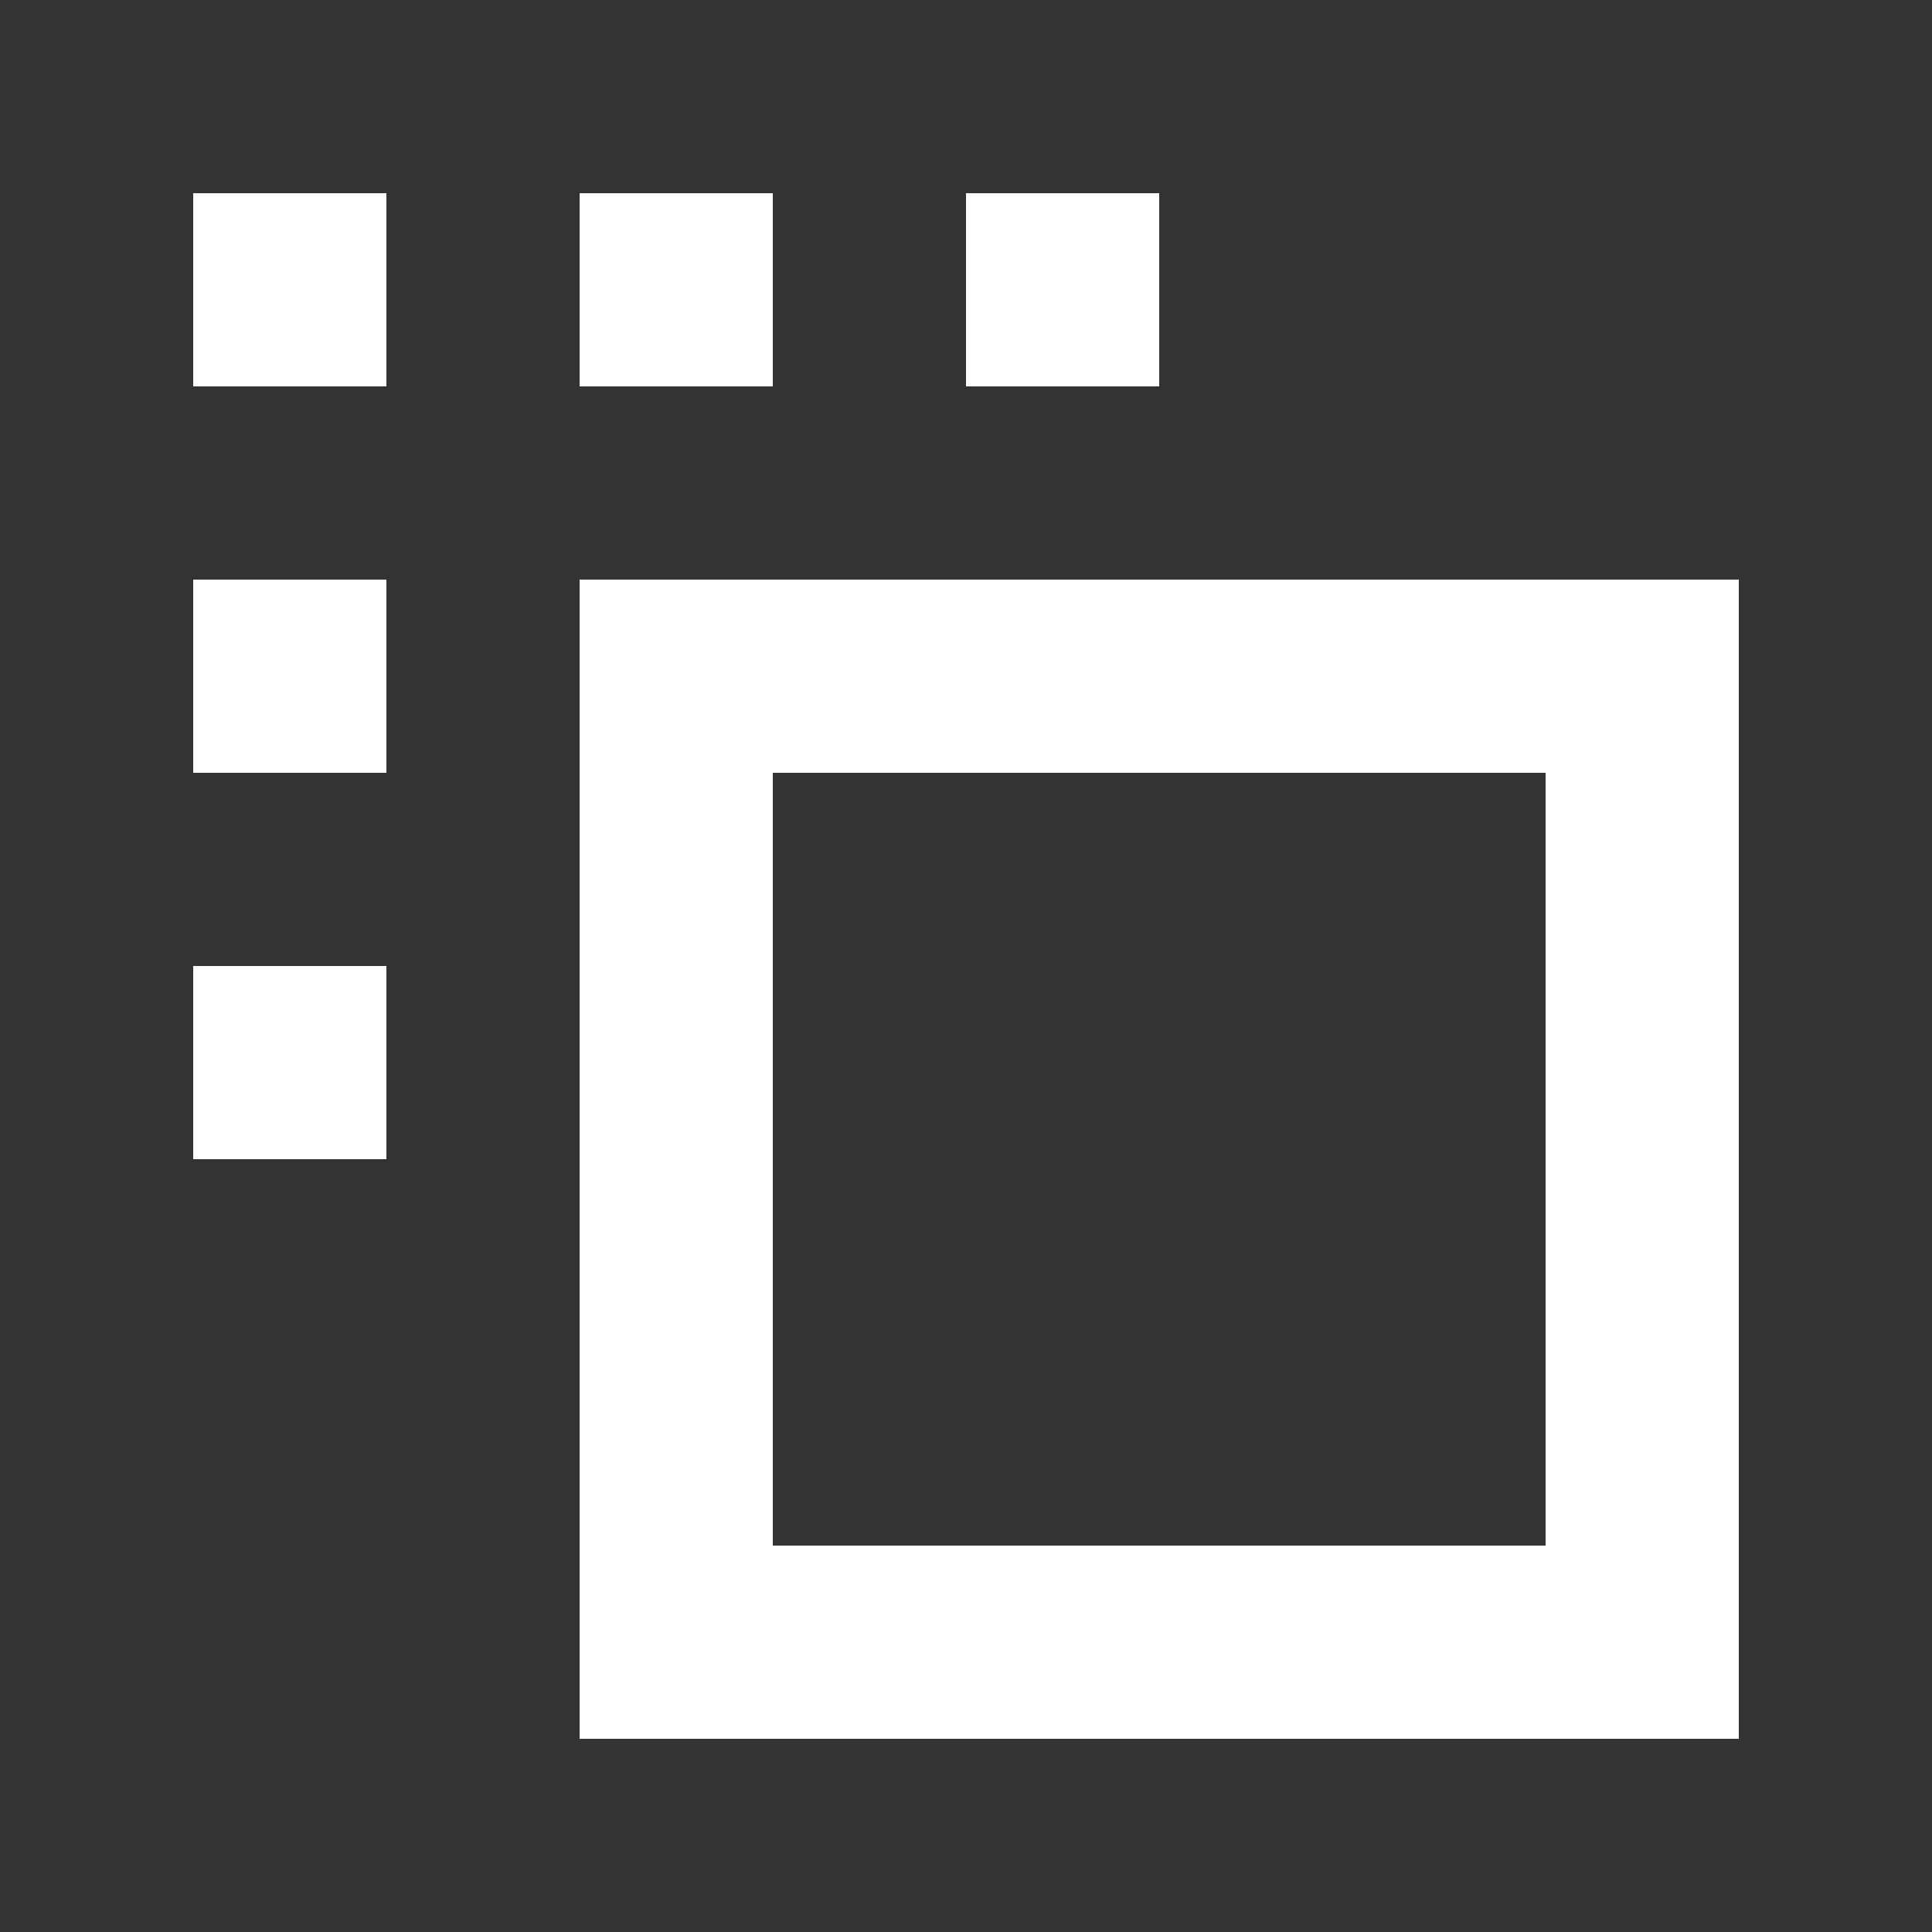 <svg width="20" height="20" viewBox="0 0 20 20" fill="none" xmlns="http://www.w3.org/2000/svg">
<rect x="0" y="0" width="20" height="20" fill="#333333" stroke="none"/>
<path d="M2 2H4V4H2V2Z" fill="white"/>
<path fill-rule="evenodd" clip-rule="evenodd" d="M6 6H18V18H6V6ZM16 16V8H8V16H16Z" fill="white"/>
<path d="M4 6H2V8H4V6Z" fill="white"/>
<path d="M2 10H4V12H2V10Z" fill="white"/>
<path d="M8 2H6V4H8V2Z" fill="white"/>
<path d="M10 2H12V4H10V2Z" fill="white"/>
</svg>
